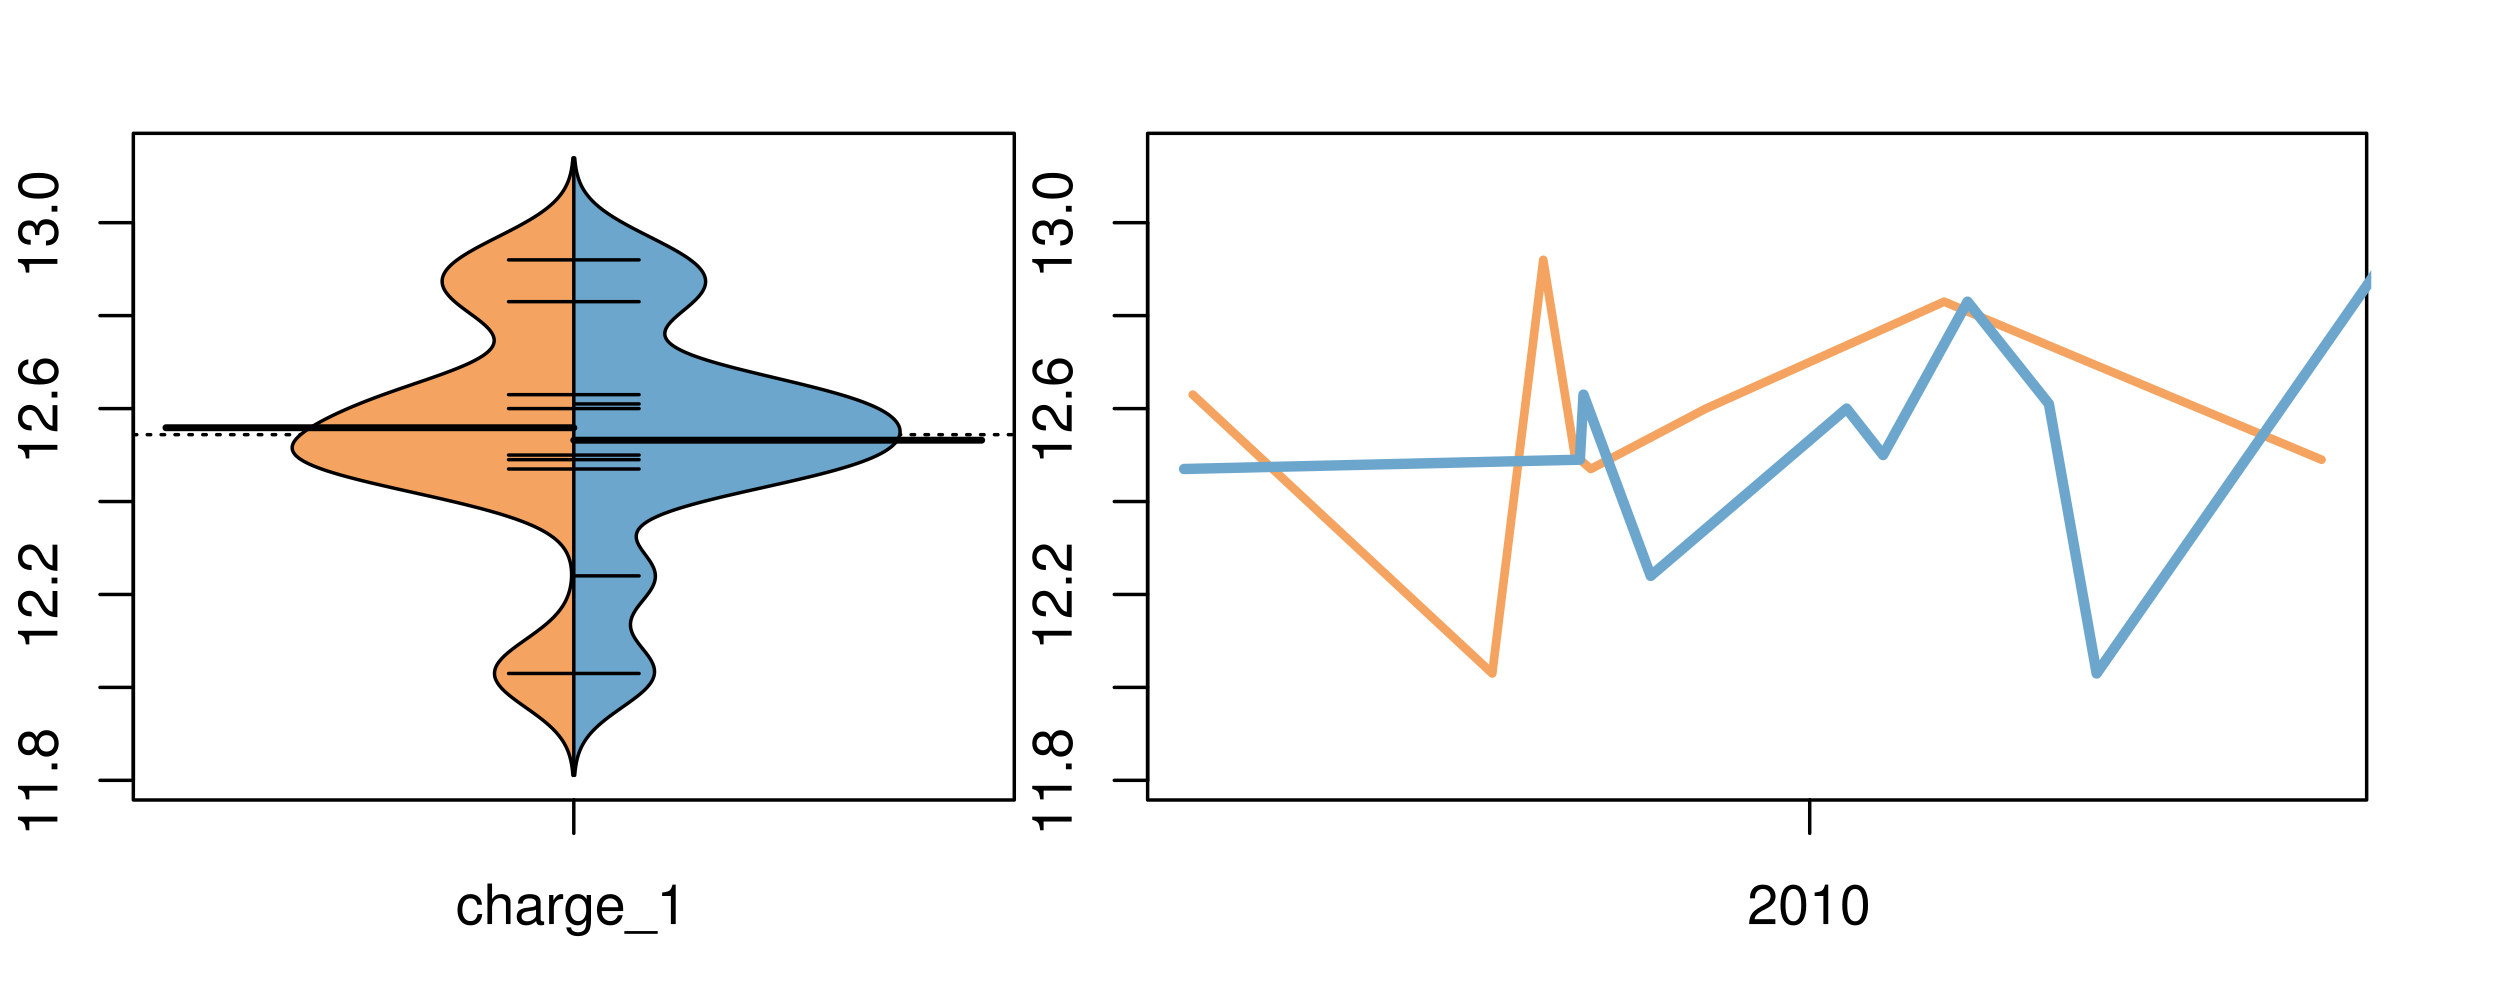 <?xml version="1.0" encoding="UTF-8"?>
<svg xmlns="http://www.w3.org/2000/svg" xmlns:xlink="http://www.w3.org/1999/xlink" width="540pt" height="216pt" viewBox="0 0 540 216" version="1.1">
<defs>
<g>
<symbol overflow="visible" id="glyph0-0">
<path style="stroke:none;" d="M -6.062 -3.109 L 0 -3.109 L 0 -4.156 L -8.516 -4.156 L -8.516 -3.469 C -7.203 -3.094 -7.016 -2.859 -6.812 -1.219 L -6.062 -1.219 Z M -6.062 -3.109 "/>
</symbol>
<symbol overflow="visible" id="glyph0-1">
<path style="stroke:none;" d="M -1.25 -2.297 L -1.25 -1.047 L 0 -1.047 L 0 -2.297 Z M -1.25 -2.297 "/>
</symbol>
<symbol overflow="visible" id="glyph0-2">
<path style="stroke:none;" d="M -4.469 -4.688 C -5 -5.562 -5.438 -5.859 -6.234 -5.859 C -7.578 -5.859 -8.516 -4.812 -8.516 -3.297 C -8.516 -1.797 -7.578 -0.75 -6.234 -0.75 C -5.453 -0.75 -5.016 -1.031 -4.469 -1.891 C -4.016 -0.922 -3.297 -0.438 -2.359 -0.438 C -0.797 -0.438 0.281 -1.625 0.281 -3.297 C 0.281 -4.984 -0.797 -6.156 -2.359 -6.156 C -3.297 -6.156 -4.016 -5.672 -4.469 -4.688 Z M -7.578 -3.297 C -7.578 -4.203 -7.047 -4.781 -6.219 -4.781 C -5.422 -4.781 -4.891 -4.188 -4.891 -3.297 C -4.891 -2.406 -5.422 -1.828 -6.234 -1.828 C -7.047 -1.828 -7.578 -2.406 -7.578 -3.297 Z M -4.016 -3.297 C -4.016 -4.359 -3.344 -5.078 -2.344 -5.078 C -1.328 -5.078 -0.656 -4.359 -0.656 -3.281 C -0.656 -2.25 -1.344 -1.531 -2.344 -1.531 C -3.344 -1.531 -4.016 -2.25 -4.016 -3.297 Z M -4.016 -3.297 "/>
</symbol>
<symbol overflow="visible" id="glyph0-3">
<path style="stroke:none;" d="M -1.047 -6.078 L -1.047 -1.594 C -1.734 -1.703 -2.188 -2.094 -2.797 -3.125 L -3.438 -4.328 C -4.094 -5.516 -4.969 -6.125 -6.016 -6.125 C -6.719 -6.125 -7.375 -5.844 -7.844 -5.344 C -8.297 -4.844 -8.516 -4.219 -8.516 -3.406 C -8.516 -2.328 -8.125 -1.531 -7.406 -1.062 C -6.953 -0.75 -6.422 -0.625 -5.562 -0.594 L -5.562 -1.656 C -6.125 -1.688 -6.484 -1.766 -6.75 -1.906 C -7.266 -2.188 -7.578 -2.734 -7.578 -3.375 C -7.578 -4.328 -6.906 -5.047 -5.984 -5.047 C -5.312 -5.047 -4.734 -4.656 -4.312 -3.906 L -3.688 -2.797 C -2.672 -1.016 -1.875 -0.5 0 -0.406 L 0 -6.078 Z M -1.047 -6.078 "/>
</symbol>
<symbol overflow="visible" id="glyph0-4">
<path style="stroke:none;" d="M -6.281 -5.969 C -7.688 -5.766 -8.516 -4.859 -8.516 -3.562 C -8.516 -2.625 -8.047 -1.781 -7.297 -1.281 C -6.469 -0.75 -5.422 -0.516 -3.875 -0.516 C -2.453 -0.516 -1.531 -0.734 -0.781 -1.234 C -0.094 -1.688 0.281 -2.438 0.281 -3.375 C 0.281 -4.984 -0.922 -6.156 -2.594 -6.156 C -4.172 -6.156 -5.297 -5.078 -5.297 -3.547 C -5.297 -2.719 -4.969 -2.047 -4.344 -1.594 C -6.422 -1.609 -7.578 -2.281 -7.578 -3.484 C -7.578 -4.234 -7.109 -4.75 -6.281 -4.922 Z M -4.359 -3.422 C -4.359 -4.438 -3.641 -5.078 -2.516 -5.078 C -1.438 -5.078 -0.656 -4.359 -0.656 -3.391 C -0.656 -2.406 -1.469 -1.656 -2.562 -1.656 C -3.625 -1.656 -4.359 -2.375 -4.359 -3.422 Z M -4.359 -3.422 "/>
</symbol>
<symbol overflow="visible" id="glyph0-5">
<path style="stroke:none;" d="M -3.906 -2.656 L -3.906 -3.234 C -3.906 -4.391 -3.391 -4.984 -2.359 -4.984 C -1.297 -4.984 -0.656 -4.328 -0.656 -3.234 C -0.656 -2.078 -1.234 -1.516 -2.469 -1.438 L -2.469 -0.391 C -1.781 -0.438 -1.344 -0.547 -0.953 -0.75 C -0.141 -1.188 0.281 -2.031 0.281 -3.188 C 0.281 -4.938 -0.766 -6.078 -2.375 -6.078 C -3.453 -6.078 -4.062 -5.656 -4.406 -4.625 C -4.719 -5.422 -5.312 -5.812 -6.172 -5.812 C -7.625 -5.812 -8.516 -4.844 -8.516 -3.234 C -8.516 -1.516 -7.578 -0.594 -5.766 -0.562 L -5.766 -1.625 C -6.281 -1.625 -6.562 -1.688 -6.828 -1.812 C -7.297 -2.047 -7.578 -2.578 -7.578 -3.234 C -7.578 -4.172 -7.031 -4.734 -6.125 -4.734 C -5.531 -4.734 -5.172 -4.531 -4.984 -4.062 C -4.859 -3.766 -4.812 -3.391 -4.797 -2.656 Z M -3.906 -2.656 "/>
</symbol>
<symbol overflow="visible" id="glyph0-6">
<path style="stroke:none;" d="M -8.516 -3.297 C -8.516 -2.516 -8.156 -1.781 -7.578 -1.344 C -6.828 -0.797 -5.688 -0.516 -4.109 -0.516 C -1.25 -0.516 0.281 -1.469 0.281 -3.297 C 0.281 -5.094 -1.25 -6.078 -4.047 -6.078 C -5.703 -6.078 -6.797 -5.812 -7.578 -5.25 C -8.172 -4.812 -8.516 -4.109 -8.516 -3.297 Z M -7.578 -3.297 C -7.578 -4.438 -6.422 -5 -4.141 -5 C -1.734 -5 -0.594 -4.453 -0.594 -3.281 C -0.594 -2.156 -1.781 -1.594 -4.109 -1.594 C -6.438 -1.594 -7.578 -2.156 -7.578 -3.297 Z M -7.578 -3.297 "/>
</symbol>
<symbol overflow="visible" id="glyph0-7">
<path style="stroke:none;" d="M -8.75 -5.938 L -8.75 -4.938 L -5.5 -4.938 C -6.125 -4.531 -6.469 -3.859 -6.469 -3.016 C -6.469 -1.375 -5.156 -0.312 -3.156 -0.312 C -1.031 -0.312 0.281 -1.359 0.281 -3.047 C 0.281 -3.906 -0.047 -4.516 -0.828 -5.047 L 0 -5.047 L 0 -5.938 Z M -5.531 -3.188 C -5.531 -4.266 -4.578 -4.938 -3.078 -4.938 C -1.625 -4.938 -0.656 -4.25 -0.656 -3.188 C -0.656 -2.094 -1.625 -1.359 -3.094 -1.359 C -4.562 -1.359 -5.531 -2.094 -5.531 -3.188 Z M -5.531 -3.188 "/>
</symbol>
<symbol overflow="visible" id="glyph0-8">
<path style="stroke:none;" d="M -6.281 -3.094 L -6.281 -2.047 L -7.266 -2.047 C -7.688 -2.047 -7.906 -2.297 -7.906 -2.75 C -7.906 -2.828 -7.906 -2.875 -7.891 -3.094 L -8.719 -3.094 C -8.766 -2.875 -8.781 -2.734 -8.781 -2.531 C -8.781 -1.609 -8.25 -1.062 -7.359 -1.062 L -6.281 -1.062 L -6.281 -0.219 L -5.469 -0.219 L -5.469 -1.062 L 0 -1.062 L 0 -2.047 L -5.469 -2.047 L -5.469 -3.094 Z M -6.281 -3.094 "/>
</symbol>
<symbol overflow="visible" id="glyph0-9">
<path style="stroke:none;" d="M 1.516 -6.938 L 1.516 0.266 L 2.109 0.266 L 2.109 -6.938 Z M 1.516 -6.938 "/>
</symbol>
<symbol overflow="visible" id="glyph0-10">
<path style="stroke:none;" d="M -6.469 -3.266 C -6.469 -1.5 -5.203 -0.438 -3.094 -0.438 C -0.984 -0.438 0.281 -1.484 0.281 -3.281 C 0.281 -5.047 -0.984 -6.125 -3.047 -6.125 C -5.219 -6.125 -6.469 -5.078 -6.469 -3.266 Z M -5.547 -3.281 C -5.547 -4.406 -4.625 -5.078 -3.062 -5.078 C -1.578 -5.078 -0.641 -4.375 -0.641 -3.281 C -0.641 -2.156 -1.578 -1.469 -3.094 -1.469 C -4.609 -1.469 -5.547 -2.156 -5.547 -3.281 Z M -5.547 -3.281 "/>
</symbol>
<symbol overflow="visible" id="glyph0-11">
<path style="stroke:none;" d="M -8.75 -1.828 L -8.75 -0.812 L 0 -0.812 L 0 -1.828 Z M -8.75 -1.828 "/>
</symbol>
<symbol overflow="visible" id="glyph0-12">
<path style="stroke:none;" d="M 0 -3.422 L -6.281 -5.828 L -6.281 -4.703 L -1.188 -2.922 L -6.281 -1.25 L -6.281 -0.125 L 0 -2.328 Z M 0 -3.422 "/>
</symbol>
<symbol overflow="visible" id="glyph0-13">
<path style="stroke:none;" d="M -0.594 -6.422 C -0.562 -6.312 -0.562 -6.266 -0.562 -6.203 C -0.562 -5.859 -0.75 -5.656 -1.062 -5.656 L -4.75 -5.656 C -5.875 -5.656 -6.469 -4.844 -6.469 -3.297 C -6.469 -2.391 -6.203 -1.625 -5.734 -1.219 C -5.406 -0.922 -5.047 -0.797 -4.422 -0.781 L -4.422 -1.781 C -5.203 -1.875 -5.547 -2.328 -5.547 -3.266 C -5.547 -4.156 -5.203 -4.672 -4.609 -4.672 L -4.344 -4.672 C -3.922 -4.672 -3.75 -4.422 -3.641 -3.625 C -3.469 -2.203 -3.422 -1.984 -3.266 -1.609 C -2.969 -0.875 -2.406 -0.5 -1.578 -0.5 C -0.438 -0.5 0.281 -1.297 0.281 -2.562 C 0.281 -3.359 0 -4 -0.641 -4.703 C -0.016 -4.781 0.281 -5.094 0.281 -5.734 C 0.281 -5.938 0.25 -6.094 0.172 -6.422 Z M -1.984 -4.672 C -1.641 -4.672 -1.438 -4.578 -1.156 -4.266 C -0.797 -3.859 -0.594 -3.375 -0.594 -2.781 C -0.594 -2 -0.969 -1.547 -1.609 -1.547 C -2.266 -1.547 -2.609 -1.984 -2.766 -3.062 C -2.906 -4.109 -2.953 -4.328 -3.109 -4.672 Z M -1.984 -4.672 "/>
</symbol>
<symbol overflow="visible" id="glyph0-14">
<path style="stroke:none;" d="M 0 -5.781 L -6.281 -5.781 L -6.281 -4.781 L -2.719 -4.781 C -1.438 -4.781 -0.594 -4.109 -0.594 -3.078 C -0.594 -2.281 -1.078 -1.781 -1.844 -1.781 L -6.281 -1.781 L -6.281 -0.781 L -1.438 -0.781 C -0.391 -0.781 0.281 -1.562 0.281 -2.781 C 0.281 -3.703 -0.047 -4.297 -0.875 -4.891 L 0 -4.891 Z M 0 -5.781 "/>
</symbol>
<symbol overflow="visible" id="glyph0-15">
<path style="stroke:none;" d="M -2.812 -6.156 C -3.766 -6.156 -4.344 -6.078 -4.812 -5.906 C -5.844 -5.5 -6.469 -4.531 -6.469 -3.359 C -6.469 -1.609 -5.125 -0.484 -3.062 -0.484 C -1 -0.484 0.281 -1.578 0.281 -3.344 C 0.281 -4.781 -0.547 -5.766 -1.906 -6.031 L -1.906 -5.016 C -1.078 -4.734 -0.641 -4.172 -0.641 -3.375 C -0.641 -2.734 -0.938 -2.203 -1.469 -1.859 C -1.828 -1.625 -2.188 -1.531 -2.812 -1.531 Z M -3.625 -1.547 C -4.781 -1.625 -5.547 -2.344 -5.547 -3.344 C -5.547 -4.328 -4.734 -5.094 -3.703 -5.094 C -3.672 -5.094 -3.641 -5.094 -3.625 -5.078 Z M -3.625 -1.547 "/>
</symbol>
<symbol overflow="visible" id="glyph1-0">
<path style="stroke:none;" d="M 5.656 -4.172 C 5.609 -4.781 5.469 -5.188 5.234 -5.531 C 4.797 -6.125 4.047 -6.469 3.172 -6.469 C 1.469 -6.469 0.375 -5.125 0.375 -3.031 C 0.375 -1.016 1.453 0.281 3.156 0.281 C 4.656 0.281 5.609 -0.625 5.719 -2.156 L 4.719 -2.156 C 4.547 -1.156 4.031 -0.641 3.188 -0.641 C 2.078 -0.641 1.422 -1.547 1.422 -3.031 C 1.422 -4.609 2.062 -5.547 3.156 -5.547 C 4 -5.547 4.531 -5.047 4.641 -4.172 Z M 5.656 -4.172 "/>
</symbol>
<symbol overflow="visible" id="glyph1-1">
<path style="stroke:none;" d="M 0.844 -8.75 L 0.844 0 L 1.844 0 L 1.844 -3.469 C 1.844 -4.75 2.516 -5.594 3.547 -5.594 C 3.859 -5.594 4.188 -5.484 4.422 -5.297 C 4.719 -5.094 4.844 -4.797 4.844 -4.359 L 4.844 0 L 5.828 0 L 5.828 -4.75 C 5.828 -5.812 5.078 -6.469 3.859 -6.469 C 2.969 -6.469 2.422 -6.188 1.844 -5.422 L 1.844 -8.75 Z M 0.844 -8.75 "/>
</symbol>
<symbol overflow="visible" id="glyph1-2">
<path style="stroke:none;" d="M 6.422 -0.594 C 6.312 -0.562 6.266 -0.562 6.203 -0.562 C 5.859 -0.562 5.656 -0.75 5.656 -1.062 L 5.656 -4.75 C 5.656 -5.875 4.844 -6.469 3.297 -6.469 C 2.391 -6.469 1.625 -6.203 1.219 -5.734 C 0.922 -5.406 0.797 -5.047 0.781 -4.422 L 1.781 -4.422 C 1.875 -5.203 2.328 -5.547 3.266 -5.547 C 4.156 -5.547 4.672 -5.203 4.672 -4.609 L 4.672 -4.344 C 4.672 -3.922 4.422 -3.75 3.625 -3.641 C 2.203 -3.469 1.984 -3.422 1.609 -3.266 C 0.875 -2.969 0.5 -2.406 0.5 -1.578 C 0.5 -0.438 1.297 0.281 2.562 0.281 C 3.359 0.281 4 0 4.703 -0.641 C 4.781 -0.016 5.094 0.281 5.734 0.281 C 5.938 0.281 6.094 0.25 6.422 0.172 Z M 4.672 -1.984 C 4.672 -1.641 4.578 -1.438 4.266 -1.156 C 3.859 -0.797 3.375 -0.594 2.781 -0.594 C 2 -0.594 1.547 -0.969 1.547 -1.609 C 1.547 -2.266 1.984 -2.609 3.062 -2.766 C 4.109 -2.906 4.328 -2.953 4.672 -3.109 Z M 4.672 -1.984 "/>
</symbol>
<symbol overflow="visible" id="glyph1-3">
<path style="stroke:none;" d="M 0.828 -6.281 L 0.828 0 L 1.844 0 L 1.844 -3.266 C 1.844 -4.156 2.062 -4.75 2.547 -5.094 C 2.859 -5.328 3.156 -5.406 3.859 -5.406 L 3.859 -6.438 C 3.688 -6.453 3.594 -6.469 3.469 -6.469 C 2.812 -6.469 2.328 -6.078 1.75 -5.141 L 1.75 -6.281 Z M 0.828 -6.281 "/>
</symbol>
<symbol overflow="visible" id="glyph1-4">
<path style="stroke:none;" d="M 4.938 -6.281 L 4.938 -5.375 C 4.438 -6.125 3.828 -6.469 3.031 -6.469 C 1.422 -6.469 0.344 -5.078 0.344 -3.031 C 0.344 -2 0.625 -1.156 1.141 -0.562 C 1.609 -0.031 2.281 0.281 2.938 0.281 C 3.734 0.281 4.281 -0.062 4.844 -0.859 L 4.844 -0.531 C 4.844 0.328 4.734 0.844 4.484 1.188 C 4.219 1.562 3.703 1.781 3.094 1.781 C 2.641 1.781 2.234 1.656 1.953 1.438 C 1.734 1.266 1.625 1.094 1.578 0.719 L 0.547 0.719 C 0.656 1.906 1.578 2.609 3.062 2.609 C 4 2.609 4.797 2.312 5.203 1.812 C 5.688 1.234 5.875 0.438 5.875 -1.031 L 5.875 -6.281 Z M 3.125 -5.547 C 4.219 -5.547 4.844 -4.625 4.844 -3.062 C 4.844 -1.562 4.203 -0.641 3.141 -0.641 C 2.047 -0.641 1.391 -1.578 1.391 -3.094 C 1.391 -4.609 2.062 -5.547 3.125 -5.547 Z M 3.125 -5.547 "/>
</symbol>
<symbol overflow="visible" id="glyph1-5">
<path style="stroke:none;" d="M 6.156 -2.812 C 6.156 -3.766 6.078 -4.344 5.906 -4.812 C 5.5 -5.844 4.531 -6.469 3.359 -6.469 C 1.609 -6.469 0.484 -5.125 0.484 -3.062 C 0.484 -1 1.578 0.281 3.344 0.281 C 4.781 0.281 5.766 -0.547 6.031 -1.906 L 5.016 -1.906 C 4.734 -1.078 4.172 -0.641 3.375 -0.641 C 2.734 -0.641 2.203 -0.938 1.859 -1.469 C 1.625 -1.828 1.531 -2.188 1.531 -2.812 Z M 1.547 -3.625 C 1.625 -4.781 2.344 -5.547 3.344 -5.547 C 4.328 -5.547 5.094 -4.734 5.094 -3.703 C 5.094 -3.672 5.094 -3.641 5.078 -3.625 Z M 1.547 -3.625 "/>
</symbol>
<symbol overflow="visible" id="glyph1-6">
<path style="stroke:none;" d="M 6.938 1.516 L -0.266 1.516 L -0.266 2.109 L 6.938 2.109 Z M 6.938 1.516 "/>
</symbol>
<symbol overflow="visible" id="glyph1-7">
<path style="stroke:none;" d="M 3.109 -6.062 L 3.109 0 L 4.156 0 L 4.156 -8.516 L 3.469 -8.516 C 3.094 -7.203 2.859 -7.016 1.219 -6.812 L 1.219 -6.062 Z M 3.109 -6.062 "/>
</symbol>
<symbol overflow="visible" id="glyph1-8">
<path style="stroke:none;" d="M 6.078 -1.047 L 1.594 -1.047 C 1.703 -1.734 2.094 -2.188 3.125 -2.797 L 4.328 -3.438 C 5.516 -4.094 6.125 -4.969 6.125 -6.016 C 6.125 -6.719 5.844 -7.375 5.344 -7.844 C 4.844 -8.297 4.219 -8.516 3.406 -8.516 C 2.328 -8.516 1.531 -8.125 1.062 -7.406 C 0.75 -6.953 0.625 -6.422 0.594 -5.562 L 1.656 -5.562 C 1.688 -6.125 1.766 -6.484 1.906 -6.75 C 2.188 -7.266 2.734 -7.578 3.375 -7.578 C 4.328 -7.578 5.047 -6.906 5.047 -5.984 C 5.047 -5.312 4.656 -4.734 3.906 -4.312 L 2.797 -3.688 C 1.016 -2.672 0.5 -1.875 0.406 0 L 6.078 0 Z M 6.078 -1.047 "/>
</symbol>
<symbol overflow="visible" id="glyph1-9">
<path style="stroke:none;" d="M 3.297 -8.516 C 2.516 -8.516 1.781 -8.156 1.344 -7.578 C 0.797 -6.828 0.516 -5.688 0.516 -4.109 C 0.516 -1.25 1.469 0.281 3.297 0.281 C 5.094 0.281 6.078 -1.25 6.078 -4.047 C 6.078 -5.703 5.812 -6.797 5.25 -7.578 C 4.812 -8.172 4.109 -8.516 3.297 -8.516 Z M 3.297 -7.578 C 4.438 -7.578 5 -6.422 5 -4.141 C 5 -1.734 4.453 -0.594 3.281 -0.594 C 2.156 -0.594 1.594 -1.781 1.594 -4.109 C 1.594 -6.438 2.156 -7.578 3.297 -7.578 Z M 3.297 -7.578 "/>
</symbol>
</g>
<clipPath id="clip1">
  <path d="M 28.801 28.801 L 220.086 28.801 L 220.086 173.801 L 28.801 173.801 Z M 28.801 28.801 "/>
</clipPath>
<clipPath id="clip2">
  <path d="M 247.887 28.801 L 512.199 28.801 L 512.199 173.801 L 247.887 173.801 Z M 247.887 28.801 "/>
</clipPath>
<clipPath id="clip3">
  <path d="M 233.484 14.398 L 526.598 14.398 L 526.598 188.199 L 233.484 188.199 Z M 233.484 14.398 "/>
</clipPath>
<clipPath id="clip4">
  <path d="M 247.887 28.801 L 512.199 28.801 L 512.199 173.801 L 247.887 173.801 Z M 247.887 28.801 "/>
</clipPath>
</defs>
<g id="surface571">
<path style="fill:none;stroke-width:0.75;stroke-linecap:round;stroke-linejoin:round;stroke:rgb(0%,0%,0%);stroke-opacity:1;stroke-miterlimit:10;" d="M 28.801 172.801 L 219.086 172.801 L 219.086 28.801 L 28.801 28.801 L 28.801 172.801 "/>
<path style="fill:none;stroke-width:0.75;stroke-linecap:round;stroke-linejoin:round;stroke:rgb(0%,0%,0%);stroke-opacity:1;stroke-miterlimit:10;" d="M 28.801 168.555 L 28.801 48.102 "/>
<path style="fill:none;stroke-width:0.75;stroke-linecap:round;stroke-linejoin:round;stroke:rgb(0%,0%,0%);stroke-opacity:1;stroke-miterlimit:10;" d="M 28.801 168.555 L 21.602 168.555 "/>
<path style="fill:none;stroke-width:0.75;stroke-linecap:round;stroke-linejoin:round;stroke:rgb(0%,0%,0%);stroke-opacity:1;stroke-miterlimit:10;" d="M 28.801 148.48 L 21.602 148.48 "/>
<path style="fill:none;stroke-width:0.75;stroke-linecap:round;stroke-linejoin:round;stroke:rgb(0%,0%,0%);stroke-opacity:1;stroke-miterlimit:10;" d="M 28.801 128.406 L 21.602 128.406 "/>
<path style="fill:none;stroke-width:0.75;stroke-linecap:round;stroke-linejoin:round;stroke:rgb(0%,0%,0%);stroke-opacity:1;stroke-miterlimit:10;" d="M 28.801 108.328 L 21.602 108.328 "/>
<path style="fill:none;stroke-width:0.75;stroke-linecap:round;stroke-linejoin:round;stroke:rgb(0%,0%,0%);stroke-opacity:1;stroke-miterlimit:10;" d="M 28.801 88.254 L 21.602 88.254 "/>
<path style="fill:none;stroke-width:0.75;stroke-linecap:round;stroke-linejoin:round;stroke:rgb(0%,0%,0%);stroke-opacity:1;stroke-miterlimit:10;" d="M 28.801 68.176 L 21.602 68.176 "/>
<path style="fill:none;stroke-width:0.75;stroke-linecap:round;stroke-linejoin:round;stroke:rgb(0%,0%,0%);stroke-opacity:1;stroke-miterlimit:10;" d="M 28.801 48.102 L 21.602 48.102 "/>
<g style="fill:rgb(0%,0%,0%);fill-opacity:1;">
  <use xlink:href="#glyph0-0" x="12.396" y="180.555"/>
  <use xlink:href="#glyph0-0" x="12.396" y="173.883"/>
  <use xlink:href="#glyph0-1" x="12.396" y="167.211"/>
  <use xlink:href="#glyph0-2" x="12.396" y="163.875"/>
</g>
<g style="fill:rgb(0%,0%,0%);fill-opacity:1;">
  <use xlink:href="#glyph0-0" x="12.396" y="140.406"/>
  <use xlink:href="#glyph0-3" x="12.396" y="133.734"/>
  <use xlink:href="#glyph0-1" x="12.396" y="127.062"/>
  <use xlink:href="#glyph0-3" x="12.396" y="123.727"/>
</g>
<g style="fill:rgb(0%,0%,0%);fill-opacity:1;">
  <use xlink:href="#glyph0-0" x="12.396" y="100.254"/>
  <use xlink:href="#glyph0-3" x="12.396" y="93.582"/>
  <use xlink:href="#glyph0-1" x="12.396" y="86.91"/>
  <use xlink:href="#glyph0-4" x="12.396" y="83.574"/>
</g>
<g style="fill:rgb(0%,0%,0%);fill-opacity:1;">
  <use xlink:href="#glyph0-0" x="12.396" y="60.102"/>
  <use xlink:href="#glyph0-5" x="12.396" y="53.43"/>
  <use xlink:href="#glyph0-1" x="12.396" y="46.758"/>
  <use xlink:href="#glyph0-6" x="12.396" y="43.422"/>
</g>
<path style="fill:none;stroke-width:0.75;stroke-linecap:round;stroke-linejoin:round;stroke:rgb(0%,0%,0%);stroke-opacity:1;stroke-miterlimit:10;" d="M 123.941 172.801 L 123.941 172.801 "/>
<path style="fill:none;stroke-width:0.75;stroke-linecap:round;stroke-linejoin:round;stroke:rgb(0%,0%,0%);stroke-opacity:1;stroke-miterlimit:10;" d="M 123.941 172.801 L 123.941 180 "/>
<g style="fill:rgb(0%,0%,0%);fill-opacity:1;">
  <use xlink:href="#glyph1-0" x="98.441" y="199.596"/>
  <use xlink:href="#glyph1-1" x="104.441" y="199.596"/>
  <use xlink:href="#glyph1-2" x="111.113" y="199.596"/>
  <use xlink:href="#glyph1-3" x="117.785" y="199.596"/>
  <use xlink:href="#glyph1-4" x="121.781" y="199.596"/>
  <use xlink:href="#glyph1-5" x="128.453" y="199.596"/>
  <use xlink:href="#glyph1-6" x="135.125" y="199.596"/>
  <use xlink:href="#glyph1-7" x="141.797" y="199.596"/>
</g>
<g clip-path="url(#clip1)" clip-rule="nonzero">
<path style="fill:none;stroke-width:0.75;stroke-linecap:round;stroke-linejoin:round;stroke:rgb(0%,0%,0%);stroke-opacity:1;stroke-dasharray:0.75,2.25;stroke-miterlimit:10;" d="M 28.801 93.887 L 219.086 93.887 "/>
<path style=" stroke:none;fill-rule:nonzero;fill:rgb(95.686%,64.314%,37.647%);fill-opacity:1;" d="M 123.941 34.133 L 123.746 34.133 L 123.727 34.395 L 123.703 34.656 L 123.676 34.918 L 123.645 35.176 L 123.582 35.699 L 123.543 35.961 L 123.5 36.223 L 123.457 36.48 L 123.41 36.742 L 123.355 37.004 L 123.297 37.266 L 123.238 37.523 L 123.098 38.047 L 123.02 38.309 L 122.938 38.57 L 122.848 38.828 L 122.75 39.09 L 122.648 39.352 L 122.535 39.613 L 122.418 39.875 L 122.293 40.133 L 122.16 40.395 L 122.016 40.656 L 121.867 40.918 L 121.703 41.18 L 121.531 41.438 L 121.355 41.699 L 121.164 41.961 L 120.961 42.223 L 120.75 42.484 L 120.531 42.742 L 120.293 43.004 L 120.047 43.266 L 119.793 43.527 L 119.523 43.789 L 119.242 44.047 L 118.949 44.309 L 118.645 44.57 L 118.324 44.832 L 117.996 45.094 L 117.656 45.352 L 117.301 45.613 L 116.938 45.875 L 116.562 46.137 L 116.172 46.398 L 115.77 46.656 L 115.359 46.918 L 114.938 47.18 L 114.504 47.441 L 114.062 47.703 L 113.609 47.961 L 113.148 48.223 L 112.68 48.484 L 112.203 48.746 L 111.719 49.008 L 111.227 49.266 L 110.73 49.527 L 109.723 50.051 L 109.211 50.312 L 108.699 50.57 L 106.637 51.617 L 106.121 51.875 L 105.609 52.137 L 104.602 52.66 L 104.102 52.922 L 103.609 53.18 L 103.125 53.441 L 102.648 53.703 L 102.184 53.965 L 101.727 54.227 L 101.277 54.484 L 100.844 54.746 L 100.422 55.008 L 100.012 55.27 L 99.613 55.527 L 99.234 55.789 L 98.871 56.051 L 98.52 56.312 L 98.188 56.574 L 97.875 56.832 L 97.574 57.094 L 97.293 57.355 L 97.035 57.617 L 96.793 57.879 L 96.57 58.137 L 96.371 58.398 L 96.191 58.66 L 96.027 58.922 L 95.891 59.184 L 95.773 59.441 L 95.676 59.703 L 95.598 59.965 L 95.547 60.227 L 95.512 60.488 L 95.5 60.746 L 95.512 61.008 L 95.539 61.27 L 95.586 61.531 L 95.664 61.793 L 95.754 62.051 L 95.863 62.312 L 95.996 62.574 L 96.148 62.836 L 96.316 63.098 L 96.504 63.355 L 96.711 63.617 L 96.93 63.879 L 97.164 64.141 L 97.418 64.402 L 97.684 64.66 L 97.961 64.922 L 98.258 65.184 L 98.562 65.445 L 98.875 65.707 L 99.203 65.965 L 99.535 66.227 L 99.875 66.488 L 100.219 66.75 L 100.57 67.012 L 100.926 67.27 L 102.348 68.316 L 102.699 68.574 L 103.043 68.836 L 103.383 69.098 L 103.711 69.359 L 104.031 69.621 L 104.344 69.879 L 104.641 70.141 L 104.922 70.402 L 105.191 70.664 L 105.445 70.926 L 105.676 71.184 L 105.887 71.445 L 106.082 71.707 L 106.25 71.969 L 106.395 72.23 L 106.52 72.488 L 106.617 72.75 L 106.684 73.012 L 106.73 73.273 L 106.746 73.531 L 106.727 73.793 L 106.684 74.055 L 106.617 74.316 L 106.504 74.578 L 106.367 74.836 L 106.207 75.098 L 106.004 75.359 L 105.77 75.621 L 105.512 75.883 L 105.223 76.141 L 104.895 76.402 L 104.539 76.664 L 104.16 76.926 L 103.742 77.188 L 103.301 77.445 L 102.836 77.707 L 102.332 77.969 L 101.809 78.23 L 101.262 78.492 L 100.691 78.75 L 100.094 79.012 L 99.48 79.273 L 98.844 79.535 L 98.188 79.797 L 97.516 80.055 L 96.832 80.316 L 96.129 80.578 L 95.414 80.84 L 94.691 81.102 L 93.953 81.359 L 93.211 81.621 L 92.461 81.883 L 91.707 82.145 L 90.945 82.406 L 90.184 82.664 L 87.898 83.449 L 87.141 83.711 L 86.387 83.969 L 85.637 84.23 L 84.891 84.492 L 84.152 84.754 L 83.418 85.016 L 82.695 85.273 L 81.98 85.535 L 81.273 85.797 L 80.578 86.059 L 79.891 86.32 L 79.215 86.578 L 78.547 86.84 L 77.891 87.102 L 77.246 87.363 L 76.613 87.625 L 75.988 87.883 L 75.375 88.145 L 74.777 88.406 L 74.188 88.668 L 73.605 88.93 L 73.039 89.188 L 72.48 89.449 L 71.934 89.711 L 71.398 89.973 L 70.875 90.234 L 70.363 90.492 L 69.863 90.754 L 69.375 91.016 L 68.895 91.277 L 68.43 91.539 L 67.98 91.797 L 67.543 92.059 L 67.117 92.32 L 66.711 92.582 L 66.32 92.84 L 65.941 93.102 L 65.586 93.363 L 65.25 93.625 L 64.926 93.887 L 64.629 94.145 L 64.355 94.406 L 64.102 94.668 L 63.875 94.93 L 63.68 95.191 L 63.504 95.449 L 63.359 95.711 L 63.25 95.973 L 63.172 96.234 L 63.117 96.496 L 63.113 96.754 L 63.137 97.016 L 63.195 97.277 L 63.297 97.539 L 63.441 97.801 L 63.617 98.059 L 63.836 98.32 L 64.109 98.582 L 64.414 98.844 L 64.754 99.105 L 65.16 99.363 L 65.598 99.625 L 66.074 99.887 L 66.605 100.148 L 67.176 100.41 L 67.785 100.668 L 68.441 100.93 L 69.141 101.191 L 69.879 101.453 L 70.648 101.715 L 71.473 101.973 L 72.324 102.234 L 73.207 102.496 L 74.137 102.758 L 75.09 103.02 L 76.07 103.277 L 77.082 103.539 L 78.125 103.801 L 79.184 104.062 L 80.266 104.324 L 81.367 104.582 L 82.484 104.844 L 83.617 105.105 L 84.762 105.367 L 85.914 105.629 L 87.07 105.887 L 88.234 106.148 L 89.402 106.41 L 90.566 106.672 L 91.727 106.934 L 92.883 107.191 L 94.031 107.453 L 95.172 107.715 L 96.297 107.977 L 97.41 108.238 L 98.512 108.496 L 99.59 108.758 L 100.648 109.02 L 101.695 109.281 L 102.711 109.543 L 103.707 109.801 L 104.684 110.062 L 105.629 110.324 L 106.547 110.586 L 107.441 110.844 L 108.312 111.105 L 109.148 111.367 L 109.957 111.629 L 110.746 111.891 L 111.492 112.148 L 112.215 112.41 L 112.914 112.672 L 113.578 112.934 L 114.215 113.195 L 114.828 113.453 L 115.41 113.715 L 115.961 113.977 L 116.488 114.238 L 116.992 114.5 L 117.461 114.758 L 117.91 115.02 L 118.34 115.281 L 118.738 115.543 L 119.113 115.805 L 119.473 116.062 L 119.805 116.324 L 120.117 116.586 L 120.414 116.848 L 120.691 117.109 L 120.945 117.367 L 121.184 117.629 L 121.41 117.891 L 121.613 118.152 L 121.805 118.414 L 121.984 118.672 L 122.148 118.934 L 122.297 119.195 L 122.438 119.457 L 122.566 119.719 L 122.68 119.977 L 122.789 120.238 L 122.887 120.5 L 122.973 120.762 L 123.051 121.023 L 123.125 121.281 L 123.188 121.543 L 123.242 121.805 L 123.293 122.066 L 123.332 122.328 L 123.367 122.586 L 123.398 122.848 L 123.422 123.109 L 123.441 123.371 L 123.453 123.633 L 123.461 123.891 L 123.465 124.152 L 123.461 124.414 L 123.453 124.676 L 123.441 124.938 L 123.422 125.195 L 123.398 125.457 L 123.371 125.719 L 123.34 125.98 L 123.301 126.242 L 123.258 126.5 L 123.207 126.762 L 123.152 127.023 L 123.094 127.285 L 123.027 127.547 L 122.953 127.805 L 122.875 128.066 L 122.789 128.328 L 122.695 128.59 L 122.598 128.848 L 122.488 129.109 L 122.375 129.371 L 122.254 129.633 L 122.125 129.895 L 121.984 130.152 L 121.836 130.414 L 121.684 130.676 L 121.516 130.938 L 121.344 131.199 L 121.16 131.457 L 120.969 131.719 L 120.766 131.98 L 120.555 132.242 L 120.336 132.504 L 120.102 132.762 L 119.863 133.023 L 119.617 133.285 L 119.355 133.547 L 119.086 133.809 L 118.809 134.066 L 118.52 134.328 L 118.223 134.59 L 117.918 134.852 L 117.605 135.113 L 117.281 135.371 L 116.953 135.633 L 116.617 135.895 L 116.273 136.156 L 115.926 136.418 L 115.574 136.676 L 115.215 136.938 L 114.488 137.461 L 114.121 137.723 L 113.754 137.98 L 113.383 138.242 L 112.281 139.027 L 111.922 139.285 L 111.562 139.547 L 111.211 139.809 L 110.863 140.07 L 110.527 140.332 L 110.199 140.59 L 109.879 140.852 L 109.57 141.113 L 109.277 141.375 L 108.992 141.637 L 108.719 141.895 L 108.465 142.156 L 108.227 142.418 L 108 142.68 L 107.797 142.941 L 107.609 143.199 L 107.434 143.461 L 107.285 143.723 L 107.156 143.984 L 107.043 144.246 L 106.953 144.504 L 106.887 144.766 L 106.84 145.027 L 106.812 145.289 L 106.812 145.551 L 106.828 145.809 L 106.863 146.07 L 106.926 146.332 L 107.008 146.594 L 107.109 146.852 L 107.234 147.113 L 107.379 147.375 L 107.539 147.637 L 107.719 147.898 L 107.922 148.156 L 108.137 148.418 L 108.367 148.68 L 108.621 148.941 L 108.887 149.203 L 109.16 149.461 L 109.457 149.723 L 109.762 149.984 L 110.074 150.246 L 110.402 150.508 L 110.734 150.766 L 111.078 151.027 L 111.426 151.289 L 111.781 151.551 L 112.141 151.812 L 112.504 152.07 L 112.871 152.332 L 113.242 152.594 L 113.609 152.855 L 113.98 153.117 L 114.348 153.375 L 114.715 153.637 L 115.078 153.898 L 115.438 154.16 L 115.793 154.422 L 116.141 154.68 L 116.484 154.941 L 116.824 155.203 L 117.156 155.465 L 117.48 155.727 L 117.797 155.984 L 118.105 156.246 L 118.406 156.508 L 118.695 156.77 L 118.98 157.031 L 119.254 157.289 L 119.516 157.551 L 119.77 157.812 L 120.016 158.074 L 120.25 158.336 L 120.473 158.594 L 120.691 158.855 L 120.895 159.117 L 121.09 159.379 L 121.281 159.641 L 121.457 159.898 L 121.625 160.16 L 121.789 160.422 L 121.938 160.684 L 122.082 160.945 L 122.219 161.203 L 122.348 161.465 L 122.465 161.727 L 122.578 161.988 L 122.684 162.25 L 122.781 162.508 L 122.875 162.77 L 122.961 163.031 L 123.043 163.293 L 123.117 163.555 L 123.188 163.812 L 123.312 164.336 L 123.367 164.598 L 123.418 164.855 L 123.465 165.117 L 123.551 165.641 L 123.586 165.902 L 123.621 166.16 L 123.652 166.422 L 123.68 166.684 L 123.727 167.207 L 123.75 167.465 L 123.941 167.465 Z M 123.941 34.133 "/>
<path style="fill:none;stroke-width:0.75;stroke-linecap:round;stroke-linejoin:round;stroke:rgb(0%,0%,0%);stroke-opacity:1;stroke-miterlimit:10;" d="M 123.941 34.133 L 123.746 34.133 L 123.727 34.395 L 123.703 34.656 L 123.676 34.918 L 123.645 35.176 L 123.582 35.699 L 123.543 35.961 L 123.5 36.223 L 123.457 36.48 L 123.41 36.742 L 123.355 37.004 L 123.297 37.266 L 123.238 37.523 L 123.098 38.047 L 123.02 38.309 L 122.938 38.57 L 122.848 38.828 L 122.75 39.09 L 122.648 39.352 L 122.535 39.613 L 122.418 39.875 L 122.293 40.133 L 122.16 40.395 L 122.016 40.656 L 121.867 40.918 L 121.703 41.18 L 121.531 41.438 L 121.355 41.699 L 121.164 41.961 L 120.961 42.223 L 120.75 42.484 L 120.531 42.742 L 120.293 43.004 L 120.047 43.266 L 119.793 43.527 L 119.523 43.789 L 119.242 44.047 L 118.949 44.309 L 118.645 44.57 L 118.324 44.832 L 117.996 45.094 L 117.656 45.352 L 117.301 45.613 L 116.938 45.875 L 116.562 46.137 L 116.172 46.398 L 115.77 46.656 L 115.359 46.918 L 114.938 47.18 L 114.504 47.441 L 114.062 47.703 L 113.609 47.961 L 113.148 48.223 L 112.68 48.484 L 112.203 48.746 L 111.719 49.008 L 111.227 49.266 L 110.73 49.527 L 109.723 50.051 L 109.211 50.312 L 108.699 50.57 L 106.637 51.617 L 106.121 51.875 L 105.609 52.137 L 104.602 52.66 L 104.102 52.922 L 103.609 53.18 L 103.125 53.441 L 102.648 53.703 L 102.184 53.965 L 101.727 54.227 L 101.277 54.484 L 100.844 54.746 L 100.422 55.008 L 100.012 55.27 L 99.613 55.527 L 99.234 55.789 L 98.871 56.051 L 98.52 56.312 L 98.188 56.574 L 97.875 56.832 L 97.574 57.094 L 97.293 57.355 L 97.035 57.617 L 96.793 57.879 L 96.57 58.137 L 96.371 58.398 L 96.191 58.66 L 96.027 58.922 L 95.891 59.184 L 95.773 59.441 L 95.676 59.703 L 95.598 59.965 L 95.547 60.227 L 95.512 60.488 L 95.5 60.746 L 95.512 61.008 L 95.539 61.27 L 95.586 61.531 L 95.664 61.793 L 95.754 62.051 L 95.863 62.312 L 95.996 62.574 L 96.148 62.836 L 96.316 63.098 L 96.504 63.355 L 96.711 63.617 L 96.93 63.879 L 97.164 64.141 L 97.418 64.402 L 97.684 64.66 L 97.961 64.922 L 98.258 65.184 L 98.562 65.445 L 98.875 65.707 L 99.203 65.965 L 99.535 66.227 L 99.875 66.488 L 100.219 66.75 L 100.57 67.012 L 100.926 67.27 L 102.348 68.316 L 102.699 68.574 L 103.043 68.836 L 103.383 69.098 L 103.711 69.359 L 104.031 69.621 L 104.344 69.879 L 104.641 70.141 L 104.922 70.402 L 105.191 70.664 L 105.445 70.926 L 105.676 71.184 L 105.887 71.445 L 106.082 71.707 L 106.25 71.969 L 106.395 72.23 L 106.52 72.488 L 106.617 72.75 L 106.684 73.012 L 106.73 73.273 L 106.746 73.531 L 106.727 73.793 L 106.684 74.055 L 106.617 74.316 L 106.504 74.578 L 106.367 74.836 L 106.207 75.098 L 106.004 75.359 L 105.77 75.621 L 105.512 75.883 L 105.223 76.141 L 104.895 76.402 L 104.539 76.664 L 104.16 76.926 L 103.742 77.188 L 103.301 77.445 L 102.836 77.707 L 102.332 77.969 L 101.809 78.23 L 101.262 78.492 L 100.691 78.75 L 100.094 79.012 L 99.48 79.273 L 98.844 79.535 L 98.188 79.797 L 97.516 80.055 L 96.832 80.316 L 96.129 80.578 L 95.414 80.84 L 94.691 81.102 L 93.953 81.359 L 93.211 81.621 L 92.461 81.883 L 91.707 82.145 L 90.945 82.406 L 90.184 82.664 L 87.898 83.449 L 87.141 83.711 L 86.387 83.969 L 85.637 84.23 L 84.891 84.492 L 84.152 84.754 L 83.418 85.016 L 82.695 85.273 L 81.98 85.535 L 81.273 85.797 L 80.578 86.059 L 79.891 86.32 L 79.215 86.578 L 78.547 86.84 L 77.891 87.102 L 77.246 87.363 L 76.613 87.625 L 75.988 87.883 L 75.375 88.145 L 74.777 88.406 L 74.188 88.668 L 73.605 88.93 L 73.039 89.188 L 72.48 89.449 L 71.934 89.711 L 71.398 89.973 L 70.875 90.234 L 70.363 90.492 L 69.863 90.754 L 69.375 91.016 L 68.895 91.277 L 68.43 91.539 L 67.98 91.797 L 67.543 92.059 L 67.117 92.32 L 66.711 92.582 L 66.32 92.84 L 65.941 93.102 L 65.586 93.363 L 65.25 93.625 L 64.926 93.887 L 64.629 94.145 L 64.355 94.406 L 64.102 94.668 L 63.875 94.93 L 63.68 95.191 L 63.504 95.449 L 63.359 95.711 L 63.25 95.973 L 63.172 96.234 L 63.117 96.496 L 63.113 96.754 L 63.137 97.016 L 63.195 97.277 L 63.297 97.539 L 63.441 97.801 L 63.617 98.059 L 63.836 98.32 L 64.109 98.582 L 64.414 98.844 L 64.754 99.105 L 65.16 99.363 L 65.598 99.625 L 66.074 99.887 L 66.605 100.148 L 67.176 100.41 L 67.785 100.668 L 68.441 100.93 L 69.141 101.191 L 69.879 101.453 L 70.648 101.715 L 71.473 101.973 L 72.324 102.234 L 73.207 102.496 L 74.137 102.758 L 75.09 103.02 L 76.07 103.277 L 77.082 103.539 L 78.125 103.801 L 79.184 104.062 L 80.266 104.324 L 81.367 104.582 L 82.484 104.844 L 83.617 105.105 L 84.762 105.367 L 85.914 105.629 L 87.07 105.887 L 88.234 106.148 L 89.402 106.41 L 90.566 106.672 L 91.727 106.934 L 92.883 107.191 L 94.031 107.453 L 95.172 107.715 L 96.297 107.977 L 97.41 108.238 L 98.512 108.496 L 99.59 108.758 L 100.648 109.02 L 101.695 109.281 L 102.711 109.543 L 103.707 109.801 L 104.684 110.062 L 105.629 110.324 L 106.547 110.586 L 107.441 110.844 L 108.312 111.105 L 109.148 111.367 L 109.957 111.629 L 110.746 111.891 L 111.492 112.148 L 112.215 112.41 L 112.914 112.672 L 113.578 112.934 L 114.215 113.195 L 114.828 113.453 L 115.41 113.715 L 115.961 113.977 L 116.488 114.238 L 116.992 114.5 L 117.461 114.758 L 117.91 115.02 L 118.34 115.281 L 118.738 115.543 L 119.113 115.805 L 119.473 116.062 L 119.805 116.324 L 120.117 116.586 L 120.414 116.848 L 120.691 117.109 L 120.945 117.367 L 121.184 117.629 L 121.41 117.891 L 121.613 118.152 L 121.805 118.414 L 121.984 118.672 L 122.148 118.934 L 122.297 119.195 L 122.438 119.457 L 122.566 119.719 L 122.68 119.977 L 122.789 120.238 L 122.887 120.5 L 122.973 120.762 L 123.051 121.023 L 123.125 121.281 L 123.188 121.543 L 123.242 121.805 L 123.293 122.066 L 123.332 122.328 L 123.367 122.586 L 123.398 122.848 L 123.422 123.109 L 123.441 123.371 L 123.453 123.633 L 123.461 123.891 L 123.465 124.152 L 123.461 124.414 L 123.453 124.676 L 123.441 124.938 L 123.422 125.195 L 123.398 125.457 L 123.371 125.719 L 123.34 125.98 L 123.301 126.242 L 123.258 126.5 L 123.207 126.762 L 123.152 127.023 L 123.094 127.285 L 123.027 127.547 L 122.953 127.805 L 122.875 128.066 L 122.789 128.328 L 122.695 128.59 L 122.598 128.848 L 122.488 129.109 L 122.375 129.371 L 122.254 129.633 L 122.125 129.895 L 121.984 130.152 L 121.836 130.414 L 121.684 130.676 L 121.516 130.938 L 121.344 131.199 L 121.16 131.457 L 120.969 131.719 L 120.766 131.98 L 120.555 132.242 L 120.336 132.504 L 120.102 132.762 L 119.863 133.023 L 119.617 133.285 L 119.355 133.547 L 119.086 133.809 L 118.809 134.066 L 118.52 134.328 L 118.223 134.59 L 117.918 134.852 L 117.605 135.113 L 117.281 135.371 L 116.953 135.633 L 116.617 135.895 L 116.273 136.156 L 115.926 136.418 L 115.574 136.676 L 115.215 136.938 L 114.488 137.461 L 114.121 137.723 L 113.754 137.98 L 113.383 138.242 L 112.281 139.027 L 111.922 139.285 L 111.562 139.547 L 111.211 139.809 L 110.863 140.07 L 110.527 140.332 L 110.199 140.59 L 109.879 140.852 L 109.57 141.113 L 109.277 141.375 L 108.992 141.637 L 108.719 141.895 L 108.465 142.156 L 108.227 142.418 L 108 142.68 L 107.797 142.941 L 107.609 143.199 L 107.434 143.461 L 107.285 143.723 L 107.156 143.984 L 107.043 144.246 L 106.953 144.504 L 106.887 144.766 L 106.84 145.027 L 106.812 145.289 L 106.812 145.551 L 106.828 145.809 L 106.863 146.07 L 106.926 146.332 L 107.008 146.594 L 107.109 146.852 L 107.234 147.113 L 107.379 147.375 L 107.539 147.637 L 107.719 147.898 L 107.922 148.156 L 108.137 148.418 L 108.367 148.68 L 108.621 148.941 L 108.887 149.203 L 109.16 149.461 L 109.457 149.723 L 109.762 149.984 L 110.074 150.246 L 110.402 150.508 L 110.734 150.766 L 111.078 151.027 L 111.426 151.289 L 111.781 151.551 L 112.141 151.812 L 112.504 152.07 L 112.871 152.332 L 113.242 152.594 L 113.609 152.855 L 113.98 153.117 L 114.348 153.375 L 114.715 153.637 L 115.078 153.898 L 115.438 154.16 L 115.793 154.422 L 116.141 154.68 L 116.484 154.941 L 116.824 155.203 L 117.156 155.465 L 117.48 155.727 L 117.797 155.984 L 118.105 156.246 L 118.406 156.508 L 118.695 156.77 L 118.98 157.031 L 119.254 157.289 L 119.516 157.551 L 119.77 157.812 L 120.016 158.074 L 120.25 158.336 L 120.473 158.594 L 120.691 158.855 L 120.895 159.117 L 121.09 159.379 L 121.281 159.641 L 121.457 159.898 L 121.625 160.16 L 121.789 160.422 L 121.938 160.684 L 122.082 160.945 L 122.219 161.203 L 122.348 161.465 L 122.465 161.727 L 122.578 161.988 L 122.684 162.25 L 122.781 162.508 L 122.875 162.77 L 122.961 163.031 L 123.043 163.293 L 123.117 163.555 L 123.188 163.812 L 123.312 164.336 L 123.367 164.598 L 123.418 164.855 L 123.465 165.117 L 123.551 165.641 L 123.586 165.902 L 123.621 166.16 L 123.652 166.422 L 123.68 166.684 L 123.727 167.207 L 123.75 167.465 L 123.941 167.465 "/>
<path style=" stroke:none;fill-rule:nonzero;fill:rgb(42.353%,65.098%,80.392%);fill-opacity:1;" d="M 123.941 167.465 L 124.137 167.465 L 124.156 167.207 L 124.18 166.945 L 124.234 166.422 L 124.266 166.16 L 124.301 165.902 L 124.336 165.641 L 124.422 165.117 L 124.469 164.855 L 124.52 164.598 L 124.574 164.336 L 124.633 164.074 L 124.699 163.812 L 124.77 163.555 L 124.844 163.293 L 124.926 163.031 L 125.012 162.77 L 125.105 162.508 L 125.203 162.25 L 125.309 161.988 L 125.422 161.727 L 125.539 161.465 L 125.668 161.203 L 125.805 160.945 L 125.945 160.684 L 126.098 160.422 L 126.262 160.16 L 126.43 159.898 L 126.605 159.641 L 126.793 159.379 L 126.992 159.117 L 127.195 158.855 L 127.41 158.594 L 127.637 158.336 L 127.871 158.074 L 128.117 157.812 L 128.371 157.551 L 128.633 157.289 L 128.906 157.031 L 129.191 156.77 L 129.48 156.508 L 129.781 156.246 L 130.09 155.984 L 130.406 155.727 L 130.73 155.465 L 131.062 155.203 L 131.402 154.941 L 131.746 154.68 L 132.098 154.422 L 132.453 154.16 L 133.18 153.637 L 133.547 153.375 L 133.914 153.117 L 135.027 152.332 L 135.395 152.07 L 135.762 151.812 L 136.48 151.289 L 136.832 151.027 L 137.176 150.766 L 137.516 150.508 L 137.848 150.246 L 138.164 149.984 L 138.473 149.723 L 138.773 149.461 L 139.059 149.203 L 139.328 148.941 L 139.59 148.68 L 139.828 148.418 L 140.055 148.156 L 140.27 147.898 L 140.461 147.637 L 140.637 147.375 L 140.797 147.113 L 140.938 146.852 L 141.055 146.594 L 141.156 146.332 L 141.242 146.07 L 141.301 145.809 L 141.344 145.551 L 141.371 145.289 L 141.375 145.027 L 141.363 144.766 L 141.332 144.504 L 141.285 144.246 L 141.215 143.984 L 141.137 143.723 L 141.039 143.461 L 140.922 143.199 L 140.797 142.941 L 140.656 142.68 L 140.5 142.418 L 140.336 142.156 L 140.164 141.895 L 139.98 141.637 L 139.789 141.375 L 139.594 141.113 L 139.395 140.852 L 139.188 140.59 L 138.98 140.332 L 138.773 140.07 L 138.562 139.809 L 138.359 139.547 L 138.152 139.285 L 137.953 139.027 L 137.762 138.766 L 137.574 138.504 L 137.395 138.242 L 137.223 137.98 L 137.062 137.723 L 136.91 137.461 L 136.773 137.199 L 136.648 136.938 L 136.535 136.676 L 136.441 136.418 L 136.359 136.156 L 136.289 135.895 L 136.238 135.633 L 136.203 135.371 L 136.184 135.113 L 136.18 134.852 L 136.195 134.59 L 136.223 134.328 L 136.266 134.066 L 136.328 133.809 L 136.406 133.547 L 136.496 133.285 L 136.605 133.023 L 136.727 132.762 L 136.859 132.504 L 137.004 132.242 L 137.16 131.98 L 137.328 131.719 L 137.504 131.457 L 137.691 131.199 L 137.883 130.938 L 138.082 130.676 L 138.285 130.414 L 138.492 130.152 L 138.703 129.895 L 139.125 129.371 L 139.539 128.848 L 139.738 128.59 L 139.938 128.328 L 140.129 128.066 L 140.309 127.805 L 140.484 127.547 L 140.648 127.285 L 140.801 127.023 L 140.941 126.762 L 141.07 126.5 L 141.184 126.242 L 141.285 125.98 L 141.371 125.719 L 141.441 125.457 L 141.496 125.195 L 141.531 124.938 L 141.559 124.676 L 141.559 124.414 L 141.547 124.152 L 141.523 123.891 L 141.477 123.633 L 141.414 123.371 L 141.34 123.109 L 141.25 122.848 L 141.145 122.586 L 141.027 122.328 L 140.895 122.066 L 140.75 121.805 L 140.598 121.543 L 140.434 121.281 L 140.258 121.023 L 140.078 120.762 L 139.895 120.5 L 139.512 119.977 L 139.316 119.719 L 138.934 119.195 L 138.746 118.934 L 138.562 118.672 L 138.387 118.414 L 138.223 118.152 L 138.062 117.891 L 137.922 117.629 L 137.797 117.367 L 137.684 117.109 L 137.59 116.848 L 137.516 116.586 L 137.461 116.324 L 137.434 116.062 L 137.43 115.805 L 137.453 115.543 L 137.496 115.281 L 137.582 115.02 L 137.691 114.758 L 137.828 114.5 L 138.008 114.238 L 138.219 113.977 L 138.461 113.715 L 138.742 113.453 L 139.066 113.195 L 139.418 112.934 L 139.809 112.672 L 140.25 112.41 L 140.719 112.148 L 141.223 111.891 L 141.785 111.629 L 142.375 111.367 L 142.996 111.105 L 143.668 110.844 L 144.379 110.586 L 145.117 110.324 L 145.895 110.062 L 146.715 109.801 L 147.562 109.543 L 148.445 109.281 L 149.367 109.02 L 150.312 108.758 L 151.281 108.496 L 152.289 108.238 L 153.32 107.977 L 154.367 107.715 L 155.441 107.453 L 156.539 107.191 L 157.645 106.934 L 158.77 106.672 L 159.91 106.41 L 161.059 106.148 L 162.215 105.887 L 163.375 105.629 L 164.539 105.367 L 165.707 105.105 L 168.027 104.582 L 169.18 104.324 L 170.32 104.062 L 171.449 103.801 L 172.57 103.539 L 173.672 103.277 L 174.754 103.02 L 175.816 102.758 L 176.863 102.496 L 177.879 102.234 L 178.871 101.973 L 179.844 101.715 L 180.777 101.453 L 181.688 101.191 L 182.57 100.93 L 183.418 100.668 L 184.23 100.41 L 185.02 100.148 L 185.773 99.887 L 186.488 99.625 L 187.172 99.363 L 187.828 99.105 L 188.441 98.844 L 189.023 98.582 L 189.578 98.32 L 190.094 98.059 L 190.574 97.801 L 191.031 97.539 L 191.453 97.277 L 191.84 97.016 L 192.199 96.754 L 192.535 96.496 L 192.832 96.234 L 193.105 95.973 L 193.355 95.711 L 193.57 95.449 L 193.762 95.191 L 193.934 94.93 L 194.074 94.668 L 194.188 94.406 L 194.281 94.145 L 194.352 93.887 L 194.395 93.625 L 194.418 93.363 L 194.418 93.102 L 194.387 92.84 L 194.34 92.582 L 194.27 92.32 L 194.172 92.059 L 194.047 91.797 L 193.906 91.539 L 193.734 91.277 L 193.535 91.016 L 193.312 90.754 L 193.066 90.492 L 192.785 90.234 L 192.48 89.973 L 192.156 89.711 L 191.785 89.449 L 191.391 89.188 L 190.973 88.93 L 190.52 88.668 L 190.031 88.406 L 189.516 88.145 L 188.969 87.883 L 188.383 87.625 L 187.77 87.363 L 187.129 87.102 L 186.445 86.84 L 185.734 86.578 L 184.996 86.32 L 184.219 86.059 L 183.414 85.797 L 182.582 85.535 L 181.719 85.273 L 180.824 85.016 L 179.91 84.754 L 178.969 84.492 L 177.996 84.23 L 177.008 83.969 L 176.004 83.711 L 174.973 83.449 L 173.93 83.188 L 172.875 82.926 L 171.801 82.664 L 170.723 82.406 L 169.637 82.145 L 166.355 81.359 L 165.266 81.102 L 164.18 80.84 L 163.102 80.578 L 162.027 80.316 L 160.977 80.055 L 159.934 79.797 L 158.91 79.535 L 157.906 79.273 L 156.93 79.012 L 155.969 78.75 L 155.035 78.492 L 154.137 78.23 L 153.266 77.969 L 152.418 77.707 L 151.617 77.445 L 150.848 77.188 L 150.102 76.926 L 149.41 76.664 L 148.75 76.402 L 148.125 76.141 L 147.543 75.883 L 147.008 75.621 L 146.504 75.359 L 146.039 75.098 L 145.625 74.836 L 145.246 74.578 L 144.902 74.316 L 144.613 74.055 L 144.355 73.793 L 144.133 73.531 L 143.957 73.273 L 143.816 73.012 L 143.707 72.75 L 143.637 72.488 L 143.605 72.23 L 143.602 71.969 L 143.625 71.707 L 143.691 71.445 L 143.777 71.184 L 143.887 70.926 L 144.031 70.664 L 144.195 70.402 L 144.379 70.141 L 144.59 69.879 L 144.812 69.621 L 145.055 69.359 L 145.312 69.098 L 145.582 68.836 L 145.863 68.574 L 146.152 68.316 L 146.453 68.055 L 147.07 67.531 L 147.383 67.27 L 147.699 67.012 L 148.012 66.75 L 148.328 66.488 L 148.637 66.227 L 148.941 65.965 L 149.242 65.707 L 149.531 65.445 L 149.816 65.184 L 150.09 64.922 L 150.352 64.66 L 150.602 64.402 L 150.844 64.141 L 151.066 63.879 L 151.273 63.617 L 151.469 63.355 L 151.648 63.098 L 151.805 62.836 L 151.949 62.574 L 152.074 62.312 L 152.18 62.051 L 152.266 61.793 L 152.336 61.531 L 152.379 61.27 L 152.402 61.008 L 152.414 60.746 L 152.395 60.488 L 152.359 60.227 L 152.305 59.965 L 152.227 59.703 L 152.125 59.441 L 152.004 59.184 L 151.867 58.922 L 151.703 58.66 L 151.52 58.398 L 151.32 58.137 L 151.098 57.879 L 150.855 57.617 L 150.598 57.355 L 150.316 57.094 L 150.016 56.832 L 149.703 56.574 L 149.371 56.312 L 149.016 56.051 L 148.652 55.789 L 148.273 55.527 L 147.875 55.27 L 147.465 55.008 L 147.043 54.746 L 146.609 54.484 L 146.16 54.227 L 145.703 53.965 L 145.238 53.703 L 144.277 53.18 L 143.785 52.922 L 143.285 52.66 L 142.781 52.398 L 142.273 52.137 L 141.762 51.875 L 141.25 51.617 L 139.188 50.57 L 138.676 50.312 L 138.164 50.051 L 137.656 49.789 L 137.156 49.527 L 136.66 49.266 L 136.168 49.008 L 135.684 48.746 L 135.207 48.484 L 134.738 48.223 L 134.273 47.961 L 133.824 47.703 L 133.383 47.441 L 132.949 47.18 L 132.523 46.918 L 132.117 46.656 L 131.715 46.398 L 131.324 46.137 L 130.949 45.875 L 130.582 45.613 L 130.227 45.352 L 129.887 45.094 L 129.559 44.832 L 129.242 44.57 L 128.938 44.309 L 128.645 44.047 L 128.363 43.789 L 128.094 43.527 L 127.836 43.266 L 127.594 43.004 L 127.355 42.742 L 127.137 42.484 L 126.926 42.223 L 126.723 41.961 L 126.531 41.699 L 126.352 41.438 L 126.18 41.18 L 126.02 40.918 L 125.871 40.656 L 125.727 40.395 L 125.59 40.133 L 125.469 39.875 L 125.348 39.613 L 125.238 39.352 L 125.137 39.09 L 125.039 38.828 L 124.949 38.57 L 124.867 38.309 L 124.789 38.047 L 124.715 37.785 L 124.648 37.523 L 124.586 37.266 L 124.477 36.742 L 124.43 36.48 L 124.383 36.223 L 124.305 35.699 L 124.27 35.438 L 124.238 35.176 L 124.211 34.918 L 124.184 34.656 L 124.137 34.133 L 123.941 34.133 Z M 123.941 167.465 "/>
<path style="fill:none;stroke-width:0.75;stroke-linecap:round;stroke-linejoin:round;stroke:rgb(0%,0%,0%);stroke-opacity:1;stroke-miterlimit:10;" d="M 123.941 167.465 L 124.137 167.465 L 124.156 167.207 L 124.18 166.945 L 124.234 166.422 L 124.266 166.16 L 124.301 165.902 L 124.336 165.641 L 124.422 165.117 L 124.469 164.855 L 124.52 164.598 L 124.574 164.336 L 124.633 164.074 L 124.699 163.812 L 124.77 163.555 L 124.844 163.293 L 124.926 163.031 L 125.012 162.77 L 125.105 162.508 L 125.203 162.25 L 125.309 161.988 L 125.422 161.727 L 125.539 161.465 L 125.668 161.203 L 125.805 160.945 L 125.945 160.684 L 126.098 160.422 L 126.262 160.16 L 126.43 159.898 L 126.605 159.641 L 126.793 159.379 L 126.992 159.117 L 127.195 158.855 L 127.41 158.594 L 127.637 158.336 L 127.871 158.074 L 128.117 157.812 L 128.371 157.551 L 128.633 157.289 L 128.906 157.031 L 129.191 156.77 L 129.48 156.508 L 129.781 156.246 L 130.09 155.984 L 130.406 155.727 L 130.73 155.465 L 131.062 155.203 L 131.402 154.941 L 131.746 154.68 L 132.098 154.422 L 132.453 154.16 L 133.18 153.637 L 133.547 153.375 L 133.914 153.117 L 135.027 152.332 L 135.395 152.07 L 135.762 151.812 L 136.48 151.289 L 136.832 151.027 L 137.176 150.766 L 137.516 150.508 L 137.848 150.246 L 138.164 149.984 L 138.473 149.723 L 138.773 149.461 L 139.059 149.203 L 139.328 148.941 L 139.59 148.68 L 139.828 148.418 L 140.055 148.156 L 140.27 147.898 L 140.461 147.637 L 140.637 147.375 L 140.797 147.113 L 140.938 146.852 L 141.055 146.594 L 141.156 146.332 L 141.242 146.07 L 141.301 145.809 L 141.344 145.551 L 141.371 145.289 L 141.375 145.027 L 141.363 144.766 L 141.332 144.504 L 141.285 144.246 L 141.215 143.984 L 141.137 143.723 L 141.039 143.461 L 140.922 143.199 L 140.797 142.941 L 140.656 142.68 L 140.5 142.418 L 140.336 142.156 L 140.164 141.895 L 139.98 141.637 L 139.789 141.375 L 139.594 141.113 L 139.395 140.852 L 139.188 140.59 L 138.98 140.332 L 138.773 140.07 L 138.562 139.809 L 138.359 139.547 L 138.152 139.285 L 137.953 139.027 L 137.762 138.766 L 137.574 138.504 L 137.395 138.242 L 137.223 137.98 L 137.062 137.723 L 136.91 137.461 L 136.773 137.199 L 136.648 136.938 L 136.535 136.676 L 136.441 136.418 L 136.359 136.156 L 136.289 135.895 L 136.238 135.633 L 136.203 135.371 L 136.184 135.113 L 136.18 134.852 L 136.195 134.59 L 136.223 134.328 L 136.266 134.066 L 136.328 133.809 L 136.406 133.547 L 136.496 133.285 L 136.605 133.023 L 136.727 132.762 L 136.859 132.504 L 137.004 132.242 L 137.16 131.98 L 137.328 131.719 L 137.504 131.457 L 137.691 131.199 L 137.883 130.938 L 138.082 130.676 L 138.285 130.414 L 138.492 130.152 L 138.703 129.895 L 139.125 129.371 L 139.539 128.848 L 139.738 128.59 L 139.938 128.328 L 140.129 128.066 L 140.309 127.805 L 140.484 127.547 L 140.648 127.285 L 140.801 127.023 L 140.941 126.762 L 141.07 126.5 L 141.184 126.242 L 141.285 125.98 L 141.371 125.719 L 141.441 125.457 L 141.496 125.195 L 141.531 124.938 L 141.559 124.676 L 141.559 124.414 L 141.547 124.152 L 141.523 123.891 L 141.477 123.633 L 141.414 123.371 L 141.34 123.109 L 141.25 122.848 L 141.145 122.586 L 141.027 122.328 L 140.895 122.066 L 140.75 121.805 L 140.598 121.543 L 140.434 121.281 L 140.258 121.023 L 140.078 120.762 L 139.895 120.5 L 139.512 119.977 L 139.316 119.719 L 138.934 119.195 L 138.746 118.934 L 138.562 118.672 L 138.387 118.414 L 138.223 118.152 L 138.062 117.891 L 137.922 117.629 L 137.797 117.367 L 137.684 117.109 L 137.59 116.848 L 137.516 116.586 L 137.461 116.324 L 137.434 116.062 L 137.43 115.805 L 137.453 115.543 L 137.496 115.281 L 137.582 115.02 L 137.691 114.758 L 137.828 114.5 L 138.008 114.238 L 138.219 113.977 L 138.461 113.715 L 138.742 113.453 L 139.066 113.195 L 139.418 112.934 L 139.809 112.672 L 140.25 112.41 L 140.719 112.148 L 141.223 111.891 L 141.785 111.629 L 142.375 111.367 L 142.996 111.105 L 143.668 110.844 L 144.379 110.586 L 145.117 110.324 L 145.895 110.062 L 146.715 109.801 L 147.562 109.543 L 148.445 109.281 L 149.367 109.02 L 150.312 108.758 L 151.281 108.496 L 152.289 108.238 L 153.32 107.977 L 154.367 107.715 L 155.441 107.453 L 156.539 107.191 L 157.645 106.934 L 158.77 106.672 L 159.91 106.41 L 161.059 106.148 L 162.215 105.887 L 163.375 105.629 L 164.539 105.367 L 165.707 105.105 L 168.027 104.582 L 169.18 104.324 L 170.32 104.062 L 171.449 103.801 L 172.57 103.539 L 173.672 103.277 L 174.754 103.02 L 175.816 102.758 L 176.863 102.496 L 177.879 102.234 L 178.871 101.973 L 179.844 101.715 L 180.777 101.453 L 181.688 101.191 L 182.57 100.93 L 183.418 100.668 L 184.23 100.41 L 185.02 100.148 L 185.773 99.887 L 186.488 99.625 L 187.172 99.363 L 187.828 99.105 L 188.441 98.844 L 189.023 98.582 L 189.578 98.32 L 190.094 98.059 L 190.574 97.801 L 191.031 97.539 L 191.453 97.277 L 191.84 97.016 L 192.199 96.754 L 192.535 96.496 L 192.832 96.234 L 193.105 95.973 L 193.355 95.711 L 193.57 95.449 L 193.762 95.191 L 193.934 94.93 L 194.074 94.668 L 194.188 94.406 L 194.281 94.145 L 194.352 93.887 L 194.395 93.625 L 194.418 93.363 L 194.418 93.102 L 194.387 92.84 L 194.34 92.582 L 194.27 92.32 L 194.172 92.059 L 194.047 91.797 L 193.906 91.539 L 193.734 91.277 L 193.535 91.016 L 193.312 90.754 L 193.066 90.492 L 192.785 90.234 L 192.48 89.973 L 192.156 89.711 L 191.785 89.449 L 191.391 89.188 L 190.973 88.93 L 190.52 88.668 L 190.031 88.406 L 189.516 88.145 L 188.969 87.883 L 188.383 87.625 L 187.77 87.363 L 187.129 87.102 L 186.445 86.84 L 185.734 86.578 L 184.996 86.32 L 184.219 86.059 L 183.414 85.797 L 182.582 85.535 L 181.719 85.273 L 180.824 85.016 L 179.91 84.754 L 178.969 84.492 L 177.996 84.23 L 177.008 83.969 L 176.004 83.711 L 174.973 83.449 L 173.93 83.188 L 172.875 82.926 L 171.801 82.664 L 170.723 82.406 L 169.637 82.145 L 166.355 81.359 L 165.266 81.102 L 164.18 80.84 L 163.102 80.578 L 162.027 80.316 L 160.977 80.055 L 159.934 79.797 L 158.91 79.535 L 157.906 79.273 L 156.93 79.012 L 155.969 78.75 L 155.035 78.492 L 154.137 78.23 L 153.266 77.969 L 152.418 77.707 L 151.617 77.445 L 150.848 77.188 L 150.102 76.926 L 149.41 76.664 L 148.75 76.402 L 148.125 76.141 L 147.543 75.883 L 147.008 75.621 L 146.504 75.359 L 146.039 75.098 L 145.625 74.836 L 145.246 74.578 L 144.902 74.316 L 144.613 74.055 L 144.355 73.793 L 144.133 73.531 L 143.957 73.273 L 143.816 73.012 L 143.707 72.75 L 143.637 72.488 L 143.605 72.23 L 143.602 71.969 L 143.625 71.707 L 143.691 71.445 L 143.777 71.184 L 143.887 70.926 L 144.031 70.664 L 144.195 70.402 L 144.379 70.141 L 144.59 69.879 L 144.812 69.621 L 145.055 69.359 L 145.312 69.098 L 145.582 68.836 L 145.863 68.574 L 146.152 68.316 L 146.453 68.055 L 147.07 67.531 L 147.383 67.27 L 147.699 67.012 L 148.012 66.75 L 148.328 66.488 L 148.637 66.227 L 148.941 65.965 L 149.242 65.707 L 149.531 65.445 L 149.816 65.184 L 150.09 64.922 L 150.352 64.66 L 150.602 64.402 L 150.844 64.141 L 151.066 63.879 L 151.273 63.617 L 151.469 63.355 L 151.648 63.098 L 151.805 62.836 L 151.949 62.574 L 152.074 62.312 L 152.18 62.051 L 152.266 61.793 L 152.336 61.531 L 152.379 61.27 L 152.402 61.008 L 152.414 60.746 L 152.395 60.488 L 152.359 60.227 L 152.305 59.965 L 152.227 59.703 L 152.125 59.441 L 152.004 59.184 L 151.867 58.922 L 151.703 58.66 L 151.52 58.398 L 151.32 58.137 L 151.098 57.879 L 150.855 57.617 L 150.598 57.355 L 150.316 57.094 L 150.016 56.832 L 149.703 56.574 L 149.371 56.312 L 149.016 56.051 L 148.652 55.789 L 148.273 55.527 L 147.875 55.27 L 147.465 55.008 L 147.043 54.746 L 146.609 54.484 L 146.16 54.227 L 145.703 53.965 L 145.238 53.703 L 144.277 53.18 L 143.785 52.922 L 143.285 52.66 L 142.781 52.398 L 142.273 52.137 L 141.762 51.875 L 141.25 51.617 L 139.188 50.57 L 138.676 50.312 L 138.164 50.051 L 137.656 49.789 L 137.156 49.527 L 136.66 49.266 L 136.168 49.008 L 135.684 48.746 L 135.207 48.484 L 134.738 48.223 L 134.273 47.961 L 133.824 47.703 L 133.383 47.441 L 132.949 47.18 L 132.523 46.918 L 132.117 46.656 L 131.715 46.398 L 131.324 46.137 L 130.949 45.875 L 130.582 45.613 L 130.227 45.352 L 129.887 45.094 L 129.559 44.832 L 129.242 44.57 L 128.938 44.309 L 128.645 44.047 L 128.363 43.789 L 128.094 43.527 L 127.836 43.266 L 127.594 43.004 L 127.355 42.742 L 127.137 42.484 L 126.926 42.223 L 126.723 41.961 L 126.531 41.699 L 126.352 41.438 L 126.18 41.18 L 126.02 40.918 L 125.871 40.656 L 125.727 40.395 L 125.59 40.133 L 125.469 39.875 L 125.348 39.613 L 125.238 39.352 L 125.137 39.09 L 125.039 38.828 L 124.949 38.57 L 124.867 38.309 L 124.789 38.047 L 124.715 37.785 L 124.648 37.523 L 124.586 37.266 L 124.477 36.742 L 124.43 36.48 L 124.383 36.223 L 124.305 35.699 L 124.27 35.438 L 124.238 35.176 L 124.211 34.918 L 124.184 34.656 L 124.137 34.133 L 123.941 34.133 "/>
<path style="fill:none;stroke-width:1.5;stroke-linecap:round;stroke-linejoin:round;stroke:rgb(0%,0%,0%);stroke-opacity:1;stroke-miterlimit:10;" d="M 35.848 92.395 L 123.941 92.395 "/>
<path style="fill:none;stroke-width:1.5;stroke-linecap:round;stroke-linejoin:round;stroke:rgb(0%,0%,0%);stroke-opacity:1;stroke-miterlimit:10;" d="M 123.941 95.078 L 212.039 95.078 "/>
<path style="fill:none;stroke-width:0.75;stroke-linecap:round;stroke-linejoin:round;stroke:rgb(0%,0%,0%);stroke-opacity:1;stroke-miterlimit:10;" d="M 109.848 145.469 L 123.941 145.469 "/>
<path style="fill:none;stroke-width:0.75;stroke-linecap:round;stroke-linejoin:round;stroke:rgb(0%,0%,0%);stroke-opacity:1;stroke-miterlimit:10;" d="M 109.848 101.301 L 123.941 101.301 "/>
<path style="fill:none;stroke-width:0.75;stroke-linecap:round;stroke-linejoin:round;stroke:rgb(0%,0%,0%);stroke-opacity:1;stroke-miterlimit:10;" d="M 109.848 99.293 L 123.941 99.293 "/>
<path style="fill:none;stroke-width:0.75;stroke-linecap:round;stroke-linejoin:round;stroke:rgb(0%,0%,0%);stroke-opacity:1;stroke-miterlimit:10;" d="M 109.848 98.289 L 123.941 98.289 "/>
<path style="fill:none;stroke-width:0.75;stroke-linecap:round;stroke-linejoin:round;stroke:rgb(0%,0%,0%);stroke-opacity:1;stroke-miterlimit:10;" d="M 109.848 88.254 L 123.941 88.254 "/>
<path style="fill:none;stroke-width:0.75;stroke-linecap:round;stroke-linejoin:round;stroke:rgb(0%,0%,0%);stroke-opacity:1;stroke-miterlimit:10;" d="M 109.848 85.242 L 123.941 85.242 "/>
<path style="fill:none;stroke-width:0.75;stroke-linecap:round;stroke-linejoin:round;stroke:rgb(0%,0%,0%);stroke-opacity:1;stroke-miterlimit:10;" d="M 109.848 65.164 L 123.941 65.164 "/>
<path style="fill:none;stroke-width:0.75;stroke-linecap:round;stroke-linejoin:round;stroke:rgb(0%,0%,0%);stroke-opacity:1;stroke-miterlimit:10;" d="M 109.848 56.133 L 123.941 56.133 "/>
<path style="fill:none;stroke-width:0.75;stroke-linecap:round;stroke-linejoin:round;stroke:rgb(0%,0%,0%);stroke-opacity:1;stroke-miterlimit:10;" d="M 123.941 145.469 L 138.039 145.469 "/>
<path style="fill:none;stroke-width:0.75;stroke-linecap:round;stroke-linejoin:round;stroke:rgb(0%,0%,0%);stroke-opacity:1;stroke-miterlimit:10;" d="M 123.941 124.391 L 138.039 124.391 "/>
<path style="fill:none;stroke-width:0.75;stroke-linecap:round;stroke-linejoin:round;stroke:rgb(0%,0%,0%);stroke-opacity:1;stroke-miterlimit:10;" d="M 123.941 101.301 L 138.039 101.301 "/>
<path style="fill:none;stroke-width:0.75;stroke-linecap:round;stroke-linejoin:round;stroke:rgb(0%,0%,0%);stroke-opacity:1;stroke-miterlimit:10;" d="M 123.941 99.293 L 138.039 99.293 "/>
<path style="fill:none;stroke-width:0.75;stroke-linecap:round;stroke-linejoin:round;stroke:rgb(0%,0%,0%);stroke-opacity:1;stroke-miterlimit:10;" d="M 123.941 98.289 L 138.039 98.289 "/>
<path style="fill:none;stroke-width:0.75;stroke-linecap:round;stroke-linejoin:round;stroke:rgb(0%,0%,0%);stroke-opacity:1;stroke-miterlimit:10;" d="M 123.941 88.254 L 138.039 88.254 "/>
<path style="fill:none;stroke-width:0.75;stroke-linecap:round;stroke-linejoin:round;stroke:rgb(0%,0%,0%);stroke-opacity:1;stroke-miterlimit:10;" d="M 123.941 87.25 L 138.039 87.25 "/>
<path style="fill:none;stroke-width:0.75;stroke-linecap:round;stroke-linejoin:round;stroke:rgb(0%,0%,0%);stroke-opacity:1;stroke-miterlimit:10;" d="M 123.941 85.242 L 138.039 85.242 "/>
<path style="fill:none;stroke-width:0.75;stroke-linecap:round;stroke-linejoin:round;stroke:rgb(0%,0%,0%);stroke-opacity:1;stroke-miterlimit:10;" d="M 123.941 65.164 L 138.039 65.164 "/>
<path style="fill:none;stroke-width:0.75;stroke-linecap:round;stroke-linejoin:round;stroke:rgb(0%,0%,0%);stroke-opacity:1;stroke-miterlimit:10;" d="M 123.941 56.133 L 138.039 56.133 "/>
<path style="fill:none;stroke-width:0.75;stroke-linecap:round;stroke-linejoin:round;stroke:rgb(0%,0%,0%);stroke-opacity:1;stroke-miterlimit:10;" d="M 123.941 167.465 L 123.941 34.133 "/>
</g>
<g clip-path="url(#clip2)" clip-rule="nonzero">
<path style="fill:none;stroke-width:1.875;stroke-linecap:round;stroke-linejoin:round;stroke:rgb(95.686%,64.314%,37.647%);stroke-opacity:1;stroke-miterlimit:10;" d="M 257.637 85.242 L 322.332 145.469 L 333.344 56.133 L 340.141 98.289 L 343.609 101.301 L 368.461 88.254 L 419.922 65.164 L 501.449 99.293 "/>
</g>
<path style="fill:none;stroke-width:0.75;stroke-linecap:round;stroke-linejoin:round;stroke:rgb(0%,0%,0%);stroke-opacity:1;stroke-miterlimit:10;" d="M 390.898 172.801 L 390.898 172.801 "/>
<path style="fill:none;stroke-width:0.75;stroke-linecap:round;stroke-linejoin:round;stroke:rgb(0%,0%,0%);stroke-opacity:1;stroke-miterlimit:10;" d="M 390.898 172.801 L 390.898 180 "/>
<g style="fill:rgb(0%,0%,0%);fill-opacity:1;">
  <use xlink:href="#glyph1-8" x="377.398" y="199.596"/>
  <use xlink:href="#glyph1-9" x="384.07" y="199.596"/>
  <use xlink:href="#glyph1-7" x="390.742" y="199.596"/>
  <use xlink:href="#glyph1-9" x="397.414" y="199.596"/>
</g>
<path style="fill:none;stroke-width:0.75;stroke-linecap:round;stroke-linejoin:round;stroke:rgb(0%,0%,0%);stroke-opacity:1;stroke-miterlimit:10;" d="M 247.887 168.555 L 247.887 48.102 "/>
<path style="fill:none;stroke-width:0.75;stroke-linecap:round;stroke-linejoin:round;stroke:rgb(0%,0%,0%);stroke-opacity:1;stroke-miterlimit:10;" d="M 247.887 168.555 L 240.688 168.555 "/>
<path style="fill:none;stroke-width:0.75;stroke-linecap:round;stroke-linejoin:round;stroke:rgb(0%,0%,0%);stroke-opacity:1;stroke-miterlimit:10;" d="M 247.887 148.48 L 240.688 148.48 "/>
<path style="fill:none;stroke-width:0.75;stroke-linecap:round;stroke-linejoin:round;stroke:rgb(0%,0%,0%);stroke-opacity:1;stroke-miterlimit:10;" d="M 247.887 128.406 L 240.688 128.406 "/>
<path style="fill:none;stroke-width:0.75;stroke-linecap:round;stroke-linejoin:round;stroke:rgb(0%,0%,0%);stroke-opacity:1;stroke-miterlimit:10;" d="M 247.887 108.328 L 240.688 108.328 "/>
<path style="fill:none;stroke-width:0.75;stroke-linecap:round;stroke-linejoin:round;stroke:rgb(0%,0%,0%);stroke-opacity:1;stroke-miterlimit:10;" d="M 247.887 88.254 L 240.688 88.254 "/>
<path style="fill:none;stroke-width:0.75;stroke-linecap:round;stroke-linejoin:round;stroke:rgb(0%,0%,0%);stroke-opacity:1;stroke-miterlimit:10;" d="M 247.887 68.176 L 240.688 68.176 "/>
<path style="fill:none;stroke-width:0.75;stroke-linecap:round;stroke-linejoin:round;stroke:rgb(0%,0%,0%);stroke-opacity:1;stroke-miterlimit:10;" d="M 247.887 48.102 L 240.688 48.102 "/>
<g style="fill:rgb(0%,0%,0%);fill-opacity:1;">
  <use xlink:href="#glyph0-0" x="231.482" y="180.555"/>
  <use xlink:href="#glyph0-0" x="231.482" y="173.883"/>
  <use xlink:href="#glyph0-1" x="231.482" y="167.211"/>
  <use xlink:href="#glyph0-2" x="231.482" y="163.875"/>
</g>
<g style="fill:rgb(0%,0%,0%);fill-opacity:1;">
  <use xlink:href="#glyph0-0" x="231.482" y="140.406"/>
  <use xlink:href="#glyph0-3" x="231.482" y="133.734"/>
  <use xlink:href="#glyph0-1" x="231.482" y="127.062"/>
  <use xlink:href="#glyph0-3" x="231.482" y="123.727"/>
</g>
<g style="fill:rgb(0%,0%,0%);fill-opacity:1;">
  <use xlink:href="#glyph0-0" x="231.482" y="100.254"/>
  <use xlink:href="#glyph0-3" x="231.482" y="93.582"/>
  <use xlink:href="#glyph0-1" x="231.482" y="86.91"/>
  <use xlink:href="#glyph0-4" x="231.482" y="83.574"/>
</g>
<g style="fill:rgb(0%,0%,0%);fill-opacity:1;">
  <use xlink:href="#glyph0-0" x="231.482" y="60.102"/>
  <use xlink:href="#glyph0-5" x="231.482" y="53.43"/>
  <use xlink:href="#glyph0-1" x="231.482" y="46.758"/>
  <use xlink:href="#glyph0-6" x="231.482" y="43.422"/>
</g>
<path style="fill:none;stroke-width:0.75;stroke-linecap:round;stroke-linejoin:round;stroke:rgb(0%,0%,0%);stroke-opacity:1;stroke-miterlimit:10;" d="M 247.887 172.801 L 511.199 172.801 L 511.199 28.801 L 247.887 28.801 L 247.887 172.801 "/>
<g clip-path="url(#clip3)" clip-rule="nonzero">
<g style="fill:rgb(0%,0%,0%);fill-opacity:1;">
  <use xlink:href="#glyph0-7" x="202.682" y="138.301"/>
  <use xlink:href="#glyph0-8" x="202.682" y="131.629"/>
  <use xlink:href="#glyph0-9" x="202.682" y="128.293"/>
  <use xlink:href="#glyph0-10" x="202.682" y="121.621"/>
  <use xlink:href="#glyph0-11" x="202.682" y="114.949"/>
  <use xlink:href="#glyph0-7" x="202.682" y="112.285"/>
  <use xlink:href="#glyph0-1" x="202.682" y="105.613"/>
  <use xlink:href="#glyph0-3" x="202.682" y="102.277"/>
  <use xlink:href="#glyph0-1" x="202.682" y="95.605"/>
  <use xlink:href="#glyph0-12" x="202.682" y="92.27"/>
  <use xlink:href="#glyph0-13" x="202.682" y="86.27"/>
  <use xlink:href="#glyph0-11" x="202.682" y="79.598"/>
  <use xlink:href="#glyph0-14" x="202.682" y="76.934"/>
  <use xlink:href="#glyph0-15" x="202.682" y="70.262"/>
</g>
</g>
<g clip-path="url(#clip4)" clip-rule="nonzero">
<path style="fill:none;stroke-width:2.25;stroke-linecap:round;stroke-linejoin:round;stroke:rgb(42.353%,65.098%,80.392%);stroke-opacity:1;stroke-miterlimit:10;" d="M 255.77 101.301 L 341.25 99.293 L 342.031 85.242 L 356.555 124.391 L 398.875 88.254 L 406.746 98.289 L 424.992 65.164 L 442.562 87.25 L 452.875 145.469 L 515.109 56.133 "/>
</g>
</g>
</svg>
